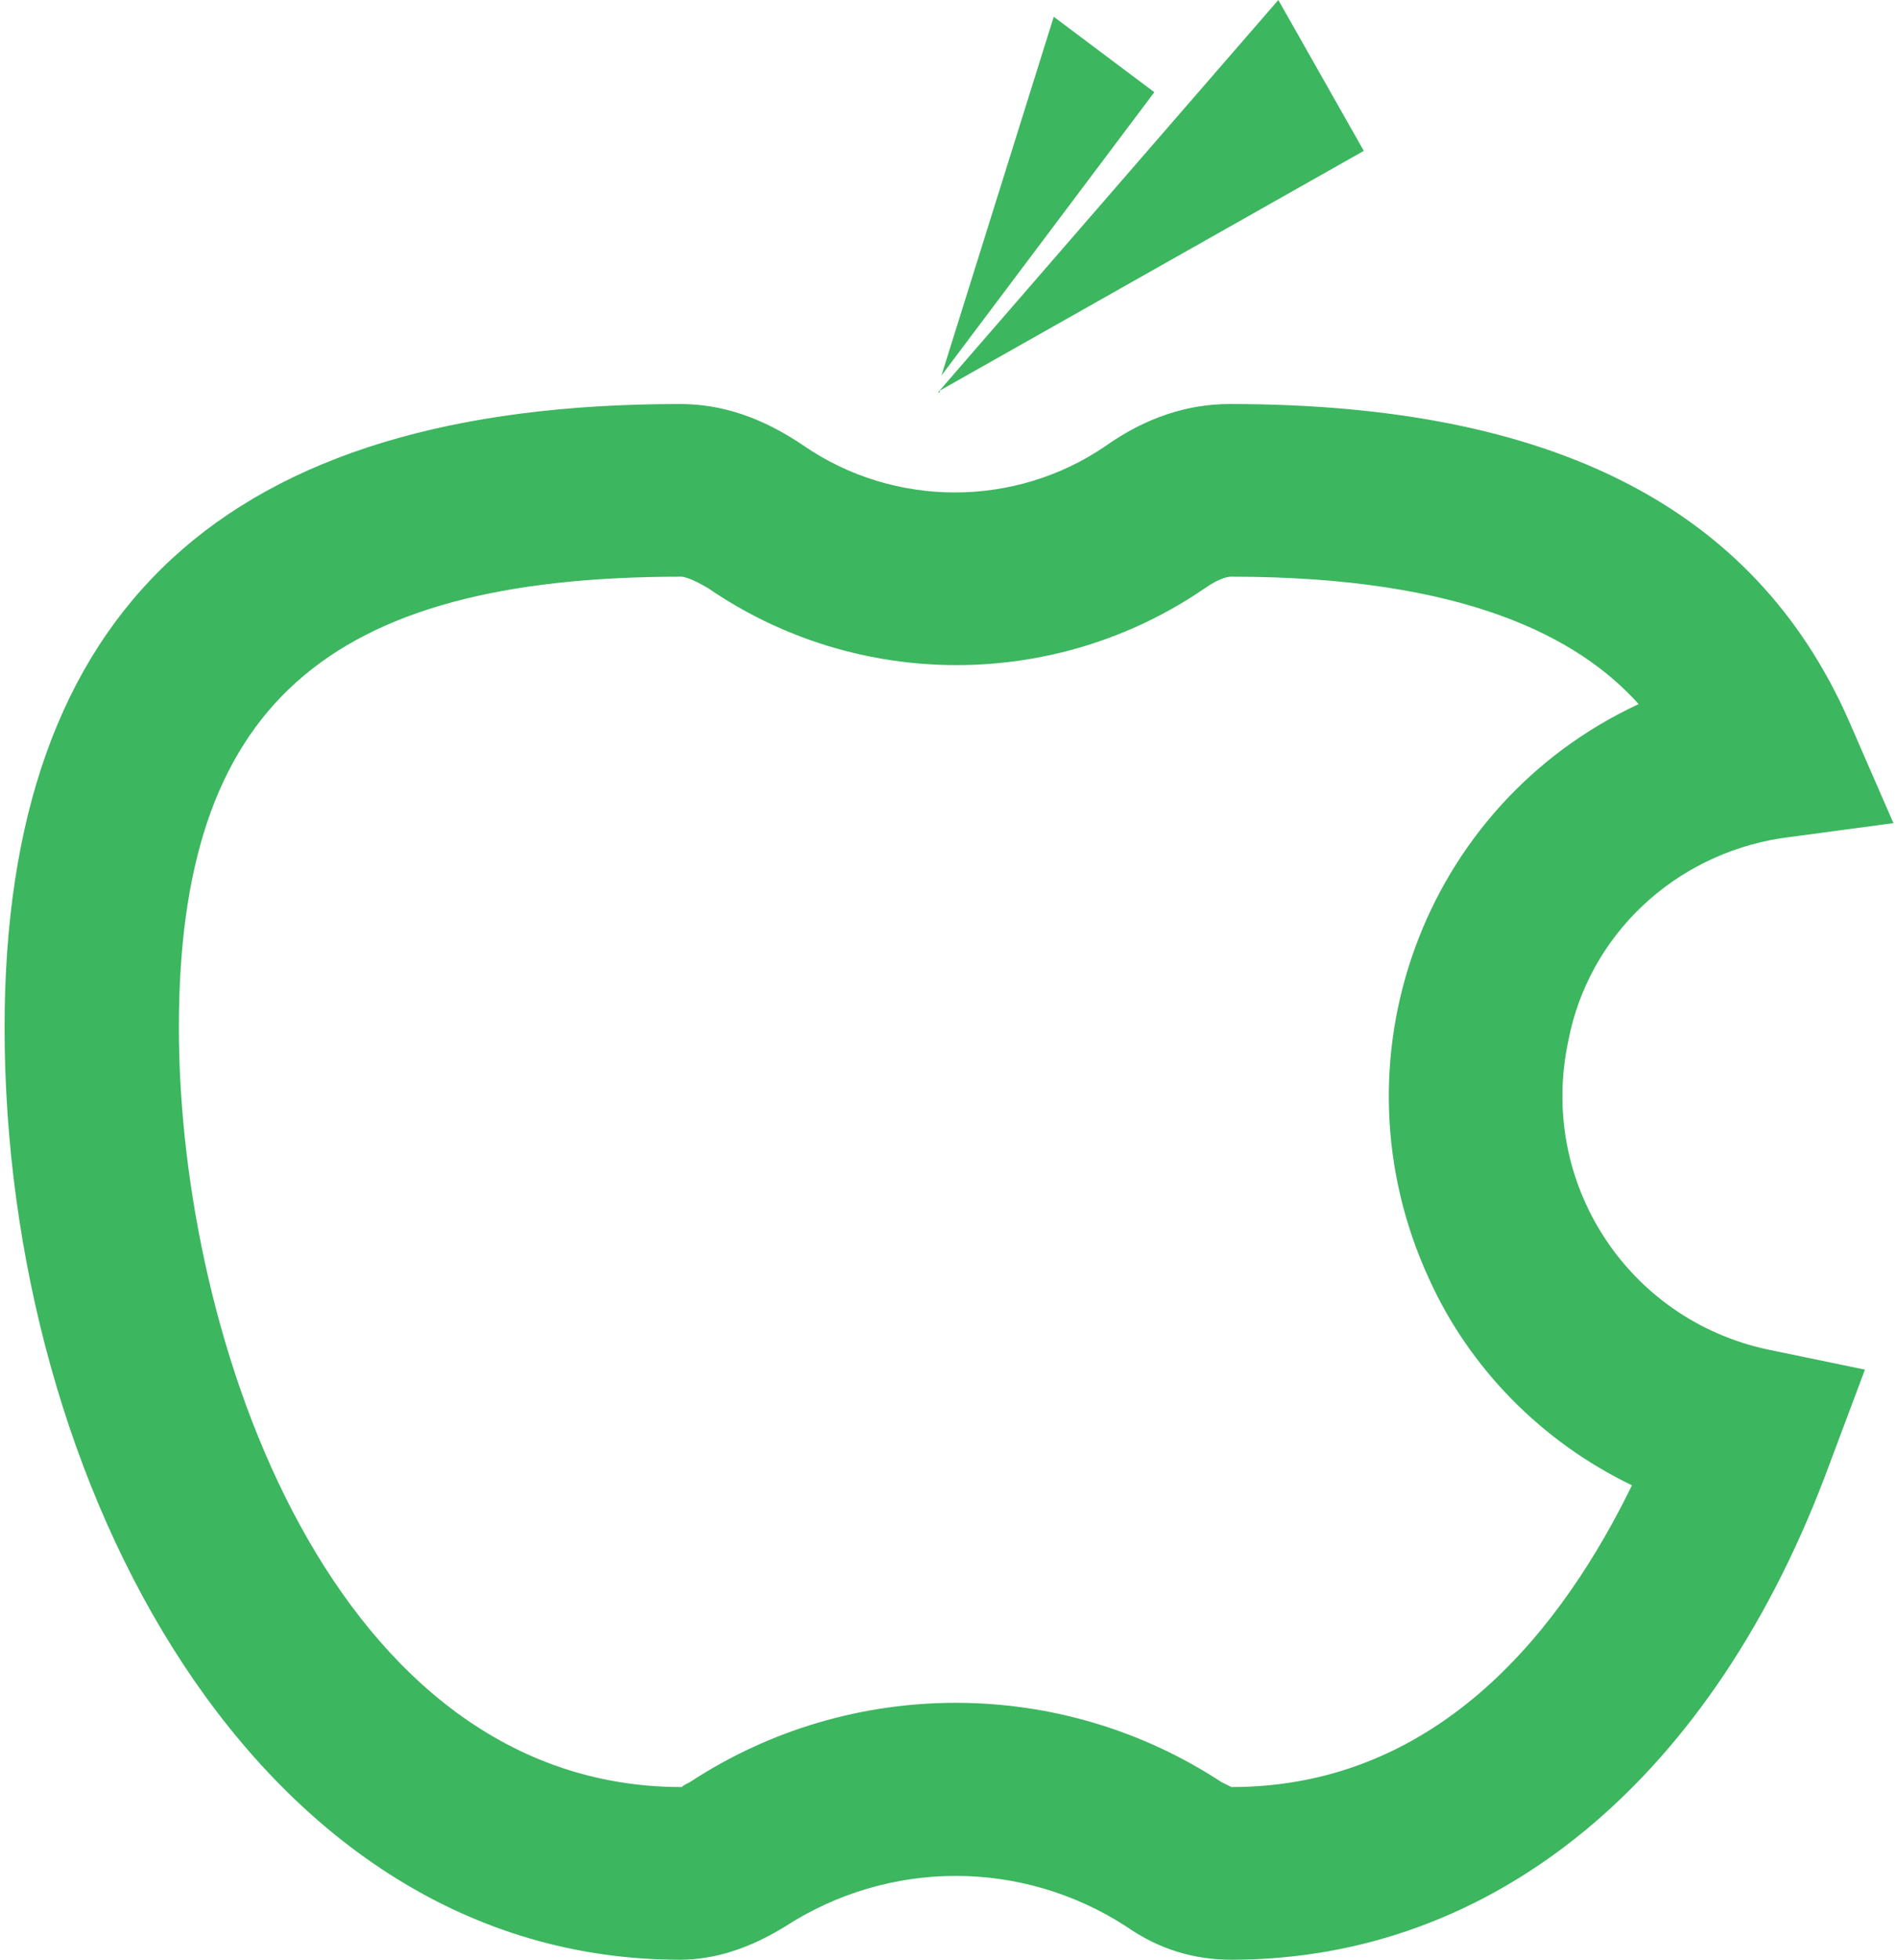 <svg width="31" height="32" xmlns="http://www.w3.org/2000/svg" viewBox="0 0 3155.59 3273.19">
                                                    <g>
                                                        <path d="M2967.99,1400l187.6-25.2-75.6-173.6c-156.8-352.8-492.8-526.4-1033.2-526.4-70,0-140,22.4-207.2,70-151.2,103.6-352.8,103.6-504,0-70-47.6-137.2-70-207.2-70C369.6,674.8,0,1016.4,0,1716.4c0,764.4,422.8,1556.8,1128.4,1556.8,58.8,0,117.6-19.6,176.4-56,173.6-112,394.8-112,568.4,0,56,39.2,114.8,56,176.4,56,439.6,0,806.4-302.4,999.6-828.8l58.8-156.8-162.4-33.6c-235.2-50.4-383.6-280-333.2-515.2,33.6-176.4,176.4-310.8,355.6-338.8ZM2718.79,2480.79c-112,229.6-316.4,504-669.2,504-5.6-2.8-11.2-5.6-16.8-8.4-268.8-176.4-618.8-176.4-887.6,0-5.6,2.8-11.2,5.6-14,8.4-579.6,0-840-742-840-1268.4,0-534.8,243.6-753.2,840-753.2,2.8,0,16.8,2.8,44.8,19.6,249.2,170.8,579.6,170.8,828.8,0,28-19.6,42-19.6,44.8-19.6,389.2,0,579.6,100.8,680.4,212.8-361.2,168-518,596.4-350,960.4,67.2,148.4,187.6,271.6,338.8,344.4h0Z" stroke-width="0" fill="#3cb65f"></path>
                                                        <path d="M1559.6,655.2L2127.99,0l142.8,252-708.4,400.4v2.8h-2.8Z" stroke-width="0" fill="#3cb65f"></path>
                                                        <path d="M1565.2,627.2L1752.8,28l168,126-355.6,473.2h0Z" stroke-width="0" fill="#3cb65f"></path>
                                                    </g>
                                                </svg>